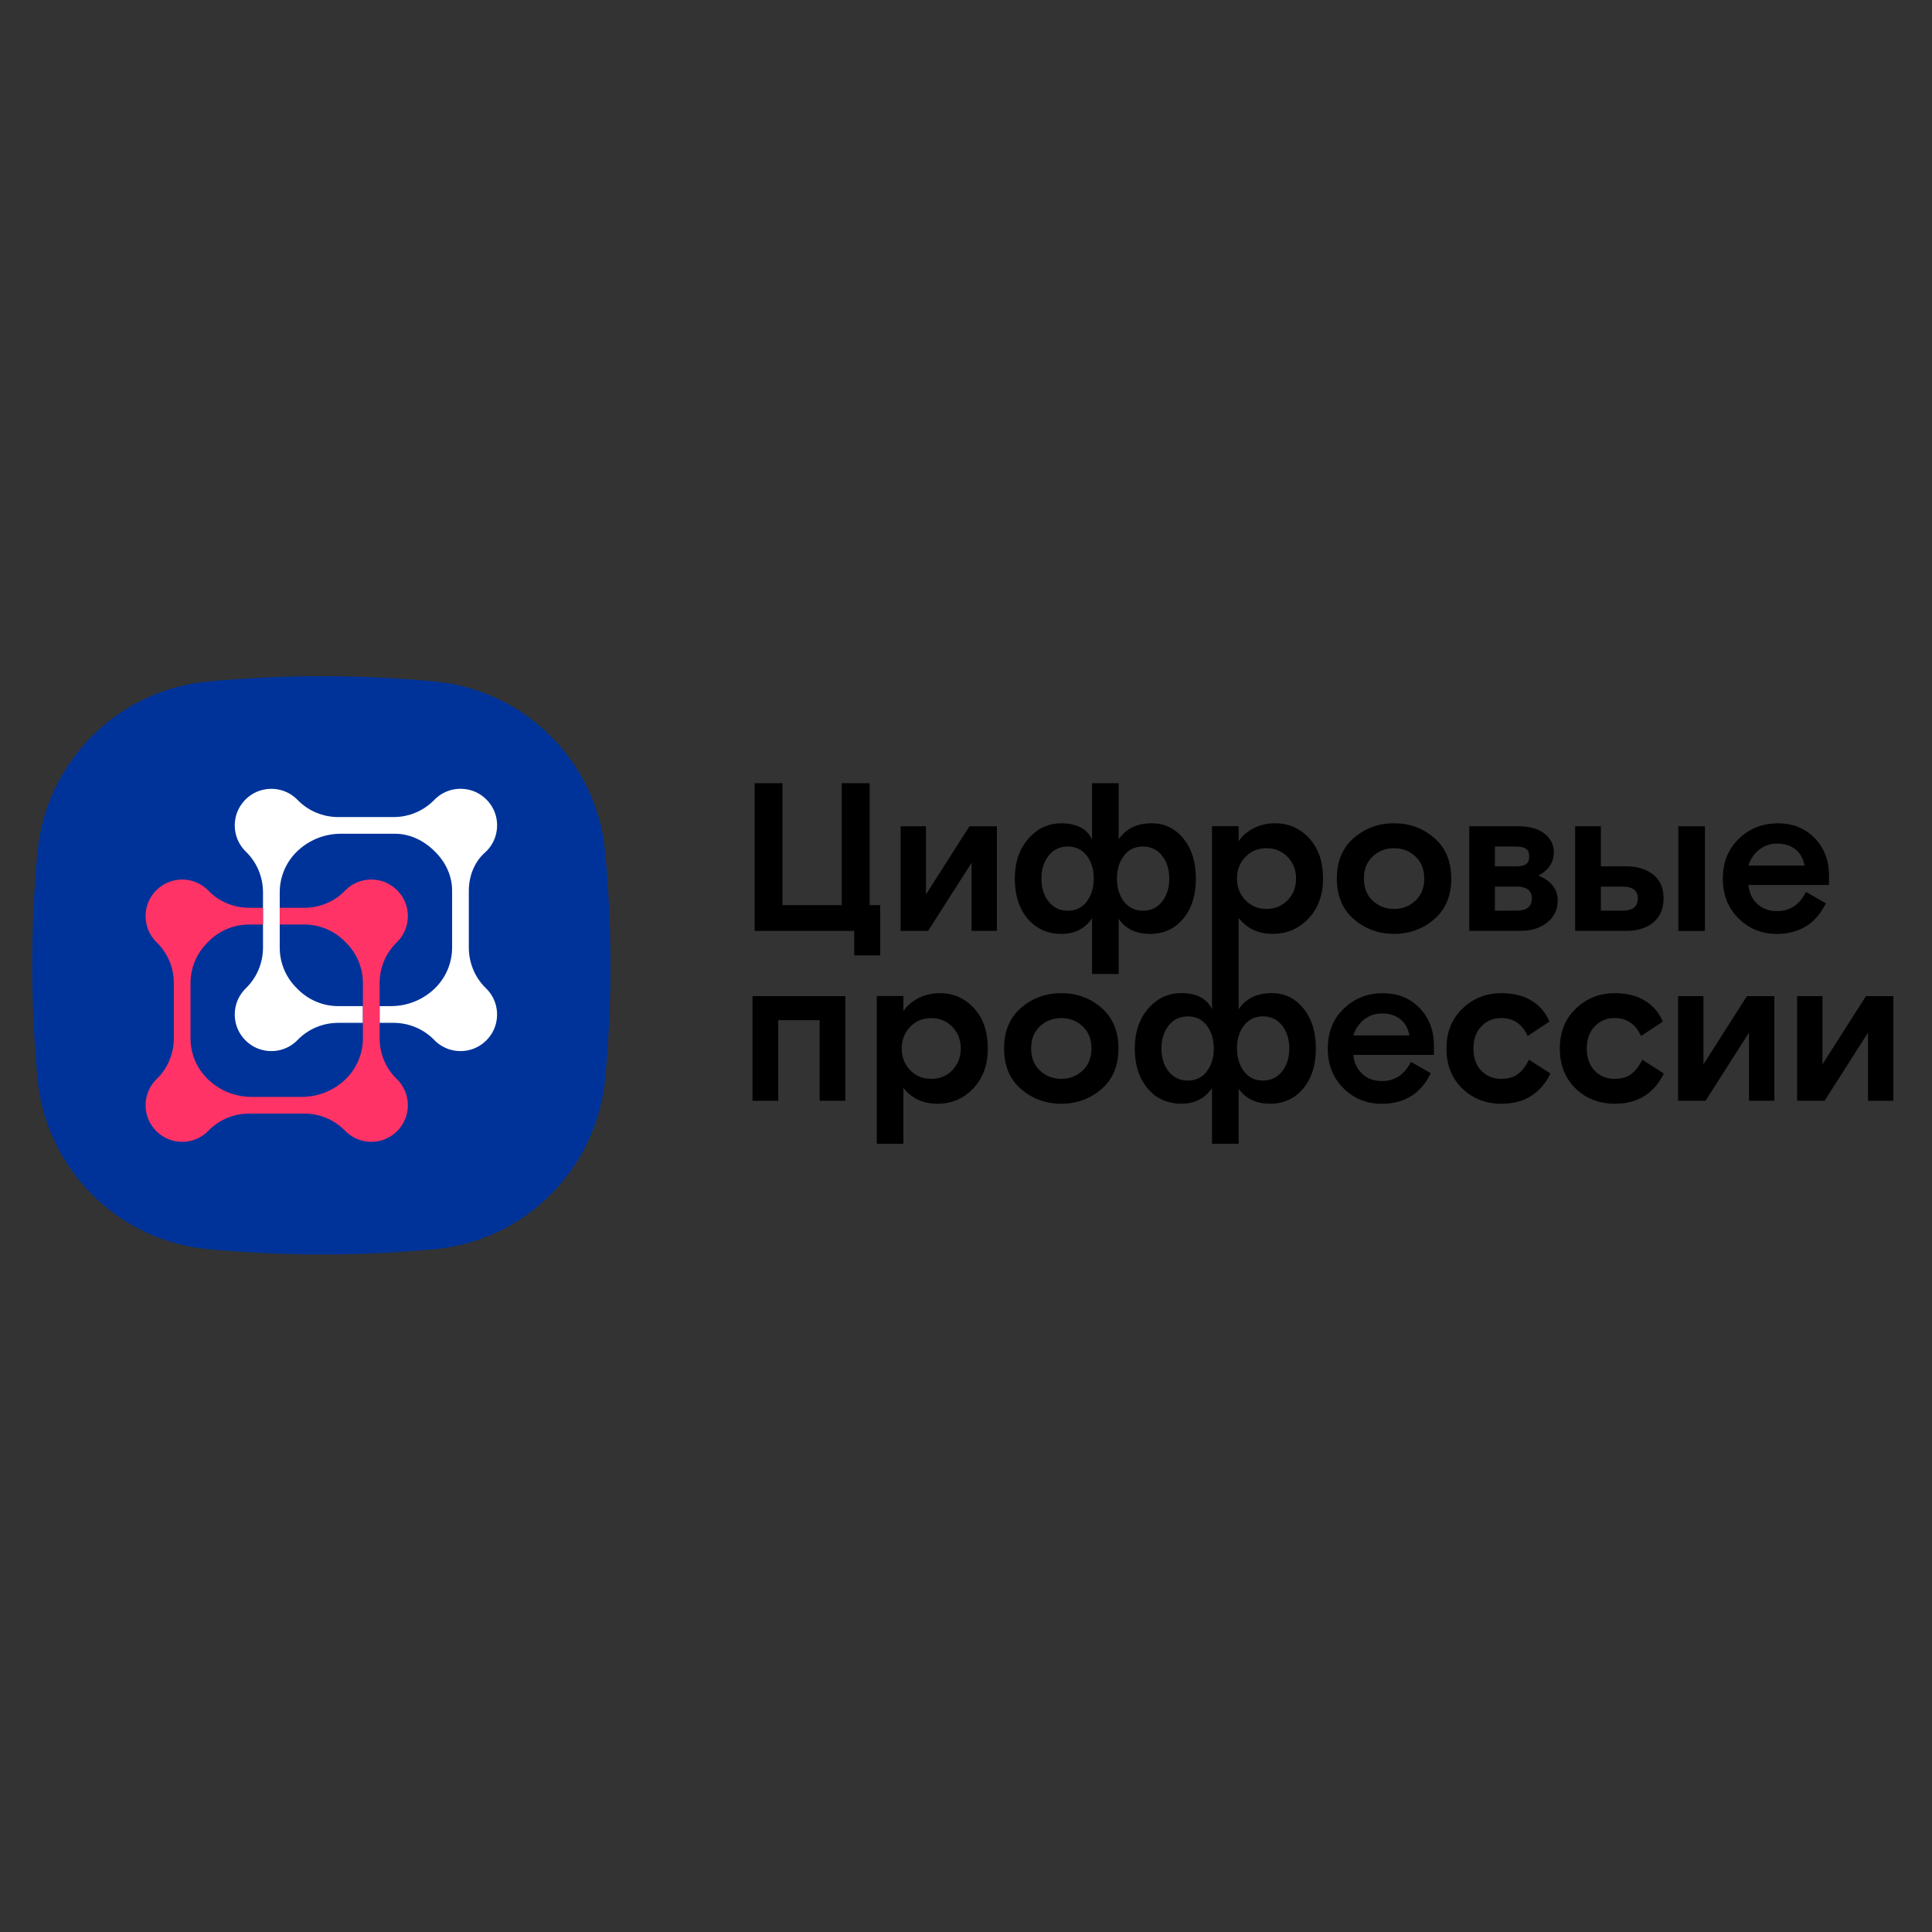 <?xml version="1.0" encoding="UTF-8"?> <svg xmlns="http://www.w3.org/2000/svg" viewBox="0 0 300 300" fill="none"><rect x="0" y="0" width="300" height="300" fill="#333333" stroke="none"/> <path d="M5.83 167.569C7.154 181.512 18.281 192.632 32.224 193.962C37.939 194.504 43.851 194.793 49.896 194.793C55.942 194.793 61.847 194.511 67.569 193.962C81.512 192.639 92.632 181.512 93.962 167.569C94.504 161.854 94.793 155.942 94.793 149.896C94.793 143.851 94.504 137.946 93.962 132.224C92.639 118.281 81.512 107.161 67.569 105.831C61.854 105.289 55.942 105 49.896 105C43.851 105 37.946 105.289 32.224 105.831C18.281 107.154 7.161 118.281 5.83 132.224C5.289 137.939 5 143.851 5 149.896C5.007 155.942 5.289 161.854 5.83 167.569Z" fill="#003399"></path> <path d="M61.109 126.874C58.456 126.874 55.183 126.874 52.529 126.874C50.15 126.874 47.87 125.924 46.216 124.221C44.977 122.94 43.133 122.236 41.149 122.574C38.819 122.968 36.933 124.854 36.539 127.184C36.201 129.176 36.905 131.012 38.185 132.251C39.896 133.905 40.839 136.193 40.839 138.564V140.964V143.562V147.137C40.839 149.516 39.889 151.796 38.185 153.45C36.905 154.689 36.201 156.533 36.539 158.518C36.933 160.847 38.819 162.733 41.149 163.128C43.14 163.465 44.977 162.762 46.216 161.481C47.87 159.77 50.15 158.827 52.529 158.827C53.719 158.827 55.028 158.827 56.351 158.827V156.23H52.515C50.186 156.23 47.947 155.301 46.294 153.654L46.012 153.373C44.365 151.726 43.436 149.488 43.436 147.151V143.554V140.957V138.543C43.436 136.214 44.365 133.976 46.012 132.322C47.842 130.492 50.326 129.464 52.916 129.464H61.327C63.671 129.464 65.831 130.527 67.485 132.181C67.499 132.195 67.514 132.209 67.528 132.223C69.175 133.835 70.202 135.974 70.202 138.276V147.151C70.202 149.481 69.273 151.719 67.626 153.373C65.796 155.203 63.312 156.23 60.722 156.23H58.948V158.827C59.694 158.827 60.419 158.827 61.109 158.827C63.488 158.827 65.768 159.777 67.422 161.481C68.661 162.762 70.505 163.465 72.49 163.128C74.819 162.733 76.705 160.847 77.1 158.518C77.437 156.526 76.734 154.689 75.453 153.45C73.742 151.796 72.799 149.509 72.799 147.137V138.325C72.799 136.101 73.623 133.884 75.284 132.406C76.677 131.167 77.451 129.253 77.107 127.177C76.712 124.847 74.826 122.961 72.497 122.567C70.505 122.229 68.668 122.933 67.429 124.214C65.768 125.924 63.488 126.874 61.109 126.874Z" fill="white"></path> <path d="M47.257 140.963H43.436V143.56H47.271C49.601 143.56 51.839 144.489 53.493 146.136L53.775 146.418C55.422 148.065 56.351 150.303 56.351 152.639V156.236V158.833V161.247C56.351 163.577 55.422 165.815 53.775 167.469C51.945 169.299 49.46 170.326 46.87 170.326H39.065C36.475 170.326 33.99 169.299 32.16 167.469C30.514 165.822 29.584 163.584 29.584 161.247V152.639C29.584 150.31 30.514 148.072 32.16 146.418L32.442 146.136C34.089 144.489 36.327 143.56 38.664 143.56H40.839V140.963H38.685C36.306 140.963 34.019 140.013 32.372 138.31C31.133 137.029 29.289 136.325 27.304 136.663C24.974 137.057 23.088 138.943 22.694 141.273C22.356 143.265 23.06 145.102 24.341 146.34C26.051 147.994 26.994 150.282 26.994 152.654V161.226C26.994 163.605 26.044 165.892 24.341 167.539C23.06 168.778 22.356 170.622 22.694 172.607C23.088 174.936 24.974 176.823 27.304 177.217C29.296 177.555 31.133 176.851 32.372 175.57C34.026 173.86 36.313 172.916 38.685 172.916H47.257C49.636 172.916 51.917 173.867 53.571 175.57C54.809 176.851 56.653 177.555 58.638 177.217C60.968 176.823 62.854 174.936 63.248 172.607C63.586 170.615 62.882 168.778 61.601 167.539C59.891 165.885 58.948 163.598 58.948 161.226V158.826V156.229V152.654C58.948 150.275 59.898 147.987 61.601 146.34C62.882 145.102 63.586 143.258 63.248 141.273C62.854 138.943 60.968 137.057 58.638 136.663C56.646 136.325 54.809 137.029 53.571 138.31C51.917 140.02 49.629 140.963 47.257 140.963Z" fill="#FF3366"></path> <path d="M136.677 148.354V140.555H135.037V121.616H130.709V140.555H121.503V121.616H117.181V144.553H132.644V148.354H136.677Z" fill="black"></path> <path d="M143.784 138.888V128.303H139.85V144.554H144.115L150.865 133.969V144.554H154.799V128.303H150.534L143.784 138.888Z" fill="black"></path> <path d="M183.734 142.653C185.043 141.076 185.698 139.007 185.698 136.424C185.698 133.869 185.05 131.8 183.762 130.216C182.474 128.633 180.834 127.837 178.849 127.837C176.534 127.837 174.817 128.675 173.705 130.357V121.616H169.573V130.364C168.785 128.682 167.194 127.845 164.787 127.845C162.781 127.845 161.071 128.64 159.677 130.237C158.277 131.835 157.58 133.897 157.58 136.431C157.58 139.007 158.249 141.083 159.579 142.66C160.909 144.229 162.662 145.018 164.822 145.018C166.877 145.018 168.461 144.208 169.573 142.589V151.239H173.705V142.688C174.795 144.236 176.421 145.018 178.589 145.018C180.707 145.011 182.418 144.229 183.734 142.653ZM168.757 139.985C168.039 140.935 167.053 141.414 165.808 141.414C164.562 141.414 163.57 140.935 162.824 139.985C162.085 139.035 161.711 137.853 161.711 136.431C161.711 135.009 162.085 133.827 162.824 132.877C163.57 131.927 164.562 131.448 165.808 131.448C167.053 131.448 168.039 131.927 168.757 132.877C169.475 133.827 169.841 135.016 169.841 136.431C169.834 137.846 169.475 139.035 168.757 139.985ZM174.521 139.985C173.796 139.035 173.437 137.853 173.437 136.431C173.437 135.009 173.796 133.827 174.521 132.877C175.239 131.927 176.224 131.448 177.47 131.448C178.716 131.448 179.708 131.927 180.454 132.877C181.193 133.827 181.566 135.016 181.566 136.431C181.566 137.853 181.193 139.035 180.454 139.985C179.715 140.935 178.716 141.414 177.47 141.414C176.231 141.407 175.246 140.935 174.521 139.985Z" fill="black"></path> <path d="M197.613 145.01C199.816 145.01 201.674 144.222 203.18 142.631C204.686 141.047 205.439 138.978 205.439 136.423C205.439 133.805 204.722 131.715 203.293 130.166C201.864 128.618 200.083 127.837 197.965 127.837C196.761 127.837 195.663 128.097 194.671 128.604C193.679 129.118 192.897 129.786 192.327 130.617V128.287H188.196L188.203 156.728C187.415 155.046 185.824 154.209 183.417 154.209C181.411 154.209 179.701 155.004 178.307 156.602C176.907 158.199 176.21 160.262 176.21 162.795C176.21 165.371 176.872 167.448 178.209 169.024C179.539 170.594 181.292 171.382 183.452 171.382C185.507 171.382 187.091 170.572 188.203 168.954V177.604H192.334V169.052C193.425 170.601 195.051 171.382 197.219 171.382C199.337 171.382 201.055 170.594 202.364 169.024C203.673 167.448 204.327 165.378 204.327 162.795C204.327 160.24 203.68 158.171 202.392 156.588C201.104 155.004 199.464 154.209 197.479 154.209C195.164 154.209 193.446 155.046 192.334 156.728L192.327 142.539C193.651 144.193 195.403 145.01 197.613 145.01ZM193.383 133.066C194.256 132.158 195.347 131.708 196.663 131.708C197.972 131.708 199.063 132.158 199.943 133.066C200.815 133.974 201.252 135.093 201.252 136.423C201.252 137.754 200.815 138.88 199.943 139.781C199.07 140.688 197.979 141.139 196.663 141.139C195.354 141.139 194.263 140.688 193.383 139.781C192.51 138.873 192.074 137.754 192.074 136.423C192.074 135.093 192.51 133.974 193.383 133.066ZM187.394 166.364C186.676 167.314 185.69 167.792 184.445 167.792C183.199 167.792 182.206 167.314 181.46 166.364C180.714 165.414 180.348 164.231 180.348 162.809C180.348 161.388 180.721 160.205 181.46 159.255C182.199 158.305 183.199 157.826 184.445 157.826C185.69 157.826 186.676 158.298 187.394 159.255C188.112 160.205 188.477 161.388 188.477 162.809C188.477 164.231 188.112 165.414 187.394 166.364ZM193.158 159.248C193.876 158.298 194.861 157.819 196.107 157.819C197.353 157.819 198.345 158.291 199.091 159.248C199.83 160.198 200.203 161.381 200.203 162.802C200.203 164.224 199.83 165.406 199.091 166.357C198.352 167.307 197.353 167.785 196.107 167.785C194.861 167.785 193.876 167.307 193.158 166.357C192.44 165.406 192.074 164.224 192.074 162.802C192.074 161.381 192.44 160.198 193.158 159.248Z" fill="black"></path> <path d="M222.711 130.117C220.951 128.597 218.868 127.837 216.468 127.837C214.068 127.837 211.985 128.597 210.225 130.117C208.466 131.637 207.586 133.735 207.586 136.423C207.586 139.112 208.466 141.216 210.225 142.73C211.985 144.25 214.061 145.01 216.468 145.01C218.875 145.01 220.951 144.25 222.711 142.73C224.47 141.209 225.35 139.112 225.35 136.423C225.35 133.735 224.47 131.637 222.711 130.117ZM219.776 139.865C218.861 140.717 217.756 141.146 216.468 141.146C215.18 141.146 214.075 140.717 213.16 139.865C212.245 139.013 211.788 137.866 211.788 136.423C211.788 134.981 212.245 133.833 213.16 132.982C214.075 132.13 215.18 131.708 216.468 131.708C217.756 131.708 218.861 132.13 219.776 132.982C220.691 133.833 221.156 134.981 221.156 136.423C221.156 137.866 220.698 139.013 219.776 139.865Z" fill="black"></path> <path d="M238.884 135.967C240.482 135.115 241.277 133.905 241.277 132.328C241.277 131.174 240.792 130.21 239.82 129.442C238.849 128.675 237.477 128.295 235.71 128.295H228.144V144.546H236.076C237.779 144.546 239.173 144.11 240.257 143.237C241.341 142.364 241.883 141.217 241.883 139.796C241.861 138.057 240.869 136.776 238.884 135.967ZM232.128 131.448H235.337C236.076 131.448 236.618 131.561 236.956 131.793C237.294 132.025 237.463 132.42 237.463 132.99C237.463 133.56 237.294 133.954 236.956 134.186C236.618 134.418 236.076 134.531 235.337 134.531H232.128V131.448ZM235.506 141.407H232.128V137.67H235.506C237.075 137.67 237.864 138.282 237.864 139.507C237.864 140.774 237.075 141.407 235.506 141.407Z" fill="black"></path> <path d="M256.727 143.23C257.79 142.343 258.317 141.105 258.317 139.507C258.317 137.909 257.79 136.685 256.727 135.819C255.664 134.96 254.263 134.524 252.518 134.524H248.584V128.295H244.586V144.546H252.518C254.263 144.553 255.664 144.11 256.727 143.23ZM248.584 141.407V137.67H251.962C253.531 137.67 254.32 138.282 254.32 139.507C254.32 140.774 253.531 141.407 251.962 141.407H248.584Z" fill="black"></path> <path d="M264.743 128.303H260.612V144.554H264.743V128.303Z" fill="black"></path> <path d="M283.514 140.26L280.431 138.493C279.446 140.485 277.954 141.477 275.941 141.477C274.716 141.477 273.703 141.111 272.894 140.38C272.084 139.648 271.613 138.655 271.486 137.416H284.007V135.974C284.007 133.616 283.268 131.673 281.776 130.139C280.291 128.612 278.39 127.845 276.075 127.845C273.675 127.845 271.648 128.647 269.994 130.252C268.34 131.856 267.516 133.918 267.516 136.431C267.516 138.944 268.333 141.006 269.959 142.611C271.584 144.215 273.555 145.018 275.878 145.018C279.439 145.011 281.987 143.427 283.514 140.26ZM273.161 131.941C273.949 131.307 274.878 130.991 275.948 130.991C277.102 130.991 278.06 131.293 278.799 131.891C279.538 132.49 280.009 133.327 280.206 134.397H271.493C271.817 133.391 272.373 132.574 273.161 131.941Z" fill="black"></path> <path d="M116.85 170.931H120.848V158.417H127.274V170.931H131.271V154.68H116.85V170.931Z" fill="black"></path> <path d="M145.918 154.216C144.715 154.216 143.617 154.477 142.624 154.984C141.632 155.497 140.851 156.166 140.281 156.997V154.667H136.149V177.604H140.281V168.933C141.59 170.573 143.349 171.39 145.559 171.39C147.762 171.39 149.62 170.601 151.126 169.011C152.633 167.427 153.386 165.358 153.386 162.803C153.386 160.185 152.668 158.095 151.239 156.546C149.81 154.998 148.037 154.216 145.918 154.216ZM147.882 166.167C147.009 167.075 145.918 167.526 144.602 167.526C143.286 167.526 142.202 167.075 141.322 166.167C140.449 165.259 140.013 164.14 140.013 162.81C140.013 161.48 140.449 160.361 141.322 159.453C142.195 158.545 143.286 158.095 144.602 158.095C145.918 158.095 147.002 158.545 147.882 159.453C148.755 160.361 149.191 161.48 149.191 162.81C149.191 164.14 148.755 165.259 147.882 166.167Z" fill="black"></path> <path d="M171.037 156.497C169.278 154.977 167.194 154.216 164.794 154.216C162.394 154.216 160.311 154.977 158.551 156.497C156.792 158.017 155.912 160.114 155.912 162.803C155.912 165.492 156.792 167.596 158.551 169.109C160.311 170.629 162.394 171.39 164.794 171.39C167.194 171.39 169.278 170.629 171.037 169.109C172.797 167.589 173.676 165.492 173.676 162.803C173.669 160.122 172.79 158.017 171.037 156.497ZM168.102 166.245C167.187 167.096 166.082 167.526 164.794 167.526C163.506 167.526 162.401 167.096 161.486 166.245C160.571 165.393 160.114 164.246 160.114 162.803C160.114 161.36 160.571 160.213 161.486 159.361C162.401 158.51 163.506 158.087 164.794 158.087C166.082 158.087 167.187 158.51 168.102 159.361C169.017 160.213 169.482 161.36 169.482 162.803C169.482 164.246 169.017 165.393 168.102 166.245Z" fill="black"></path> <path d="M214.729 154.224C212.329 154.224 210.302 155.027 208.648 156.631C206.994 158.236 206.178 160.298 206.178 162.811C206.178 165.323 206.994 167.379 208.62 168.99C210.246 170.595 212.216 171.397 214.532 171.397C218.093 171.397 220.641 169.814 222.168 166.647L219.086 164.88C218.1 166.865 216.608 167.864 214.595 167.864C213.371 167.864 212.357 167.498 211.548 166.766C210.738 166.034 210.267 165.049 210.14 163.803H222.661V162.36C222.661 160.003 221.915 158.053 220.43 156.526C218.945 154.984 217.045 154.224 214.729 154.224ZM210.14 160.777C210.464 159.77 211.027 158.954 211.808 158.32C212.597 157.687 213.526 157.37 214.595 157.37C215.75 157.37 216.7 157.673 217.446 158.271C218.185 158.869 218.656 159.707 218.853 160.777H210.14Z" fill="black"></path> <path d="M235.689 166.787C235.02 167.279 234.169 167.526 233.113 167.526C231.846 167.526 230.811 167.096 230.002 166.245C229.193 165.393 228.791 164.246 228.791 162.803C228.791 161.381 229.2 160.241 230.023 159.375C230.84 158.517 231.874 158.08 233.12 158.08C234.999 158.08 236.365 159.009 237.216 160.868L240.594 158.636C240.024 157.236 239.095 156.152 237.807 155.378C236.519 154.604 234.964 154.216 233.155 154.216C230.776 154.216 228.756 155.012 227.095 156.609C225.434 158.207 224.604 160.269 224.604 162.803C224.604 165.358 225.42 167.427 227.046 169.011C228.672 170.594 230.713 171.39 233.155 171.39C236.674 171.39 239.208 169.827 240.756 166.702L237.413 164.541C236.928 165.548 236.35 166.294 235.689 166.787Z" fill="black"></path> <path d="M253.284 166.787C252.616 167.279 251.764 167.526 250.715 167.526C249.449 167.526 248.407 167.096 247.605 166.245C246.795 165.393 246.394 164.246 246.394 162.803C246.394 161.381 246.802 160.241 247.626 159.375C248.449 158.517 249.477 158.08 250.722 158.08C252.602 158.08 253.967 159.009 254.819 160.868L258.197 158.636C257.627 157.236 256.698 156.152 255.41 155.378C254.122 154.604 252.574 154.216 250.758 154.216C248.379 154.216 246.359 155.012 244.698 156.609C243.037 158.207 242.206 160.269 242.206 162.803C242.206 165.358 243.023 167.427 244.649 169.011C246.274 170.594 248.315 171.39 250.758 171.39C254.277 171.39 256.81 169.827 258.359 166.702L255.016 164.541C254.523 165.548 253.953 166.294 253.284 166.787Z" fill="black"></path> <path d="M264.511 165.265V154.68H260.577V170.931H264.835L271.584 160.345V170.931H275.519V154.68H271.261L264.511 165.265Z" fill="black"></path> <path d="M289.742 154.68L282.992 165.265V154.68H279.058V170.931H283.316L290.066 160.345V170.931H294V154.68H289.742Z" fill="black"></path> </svg> 